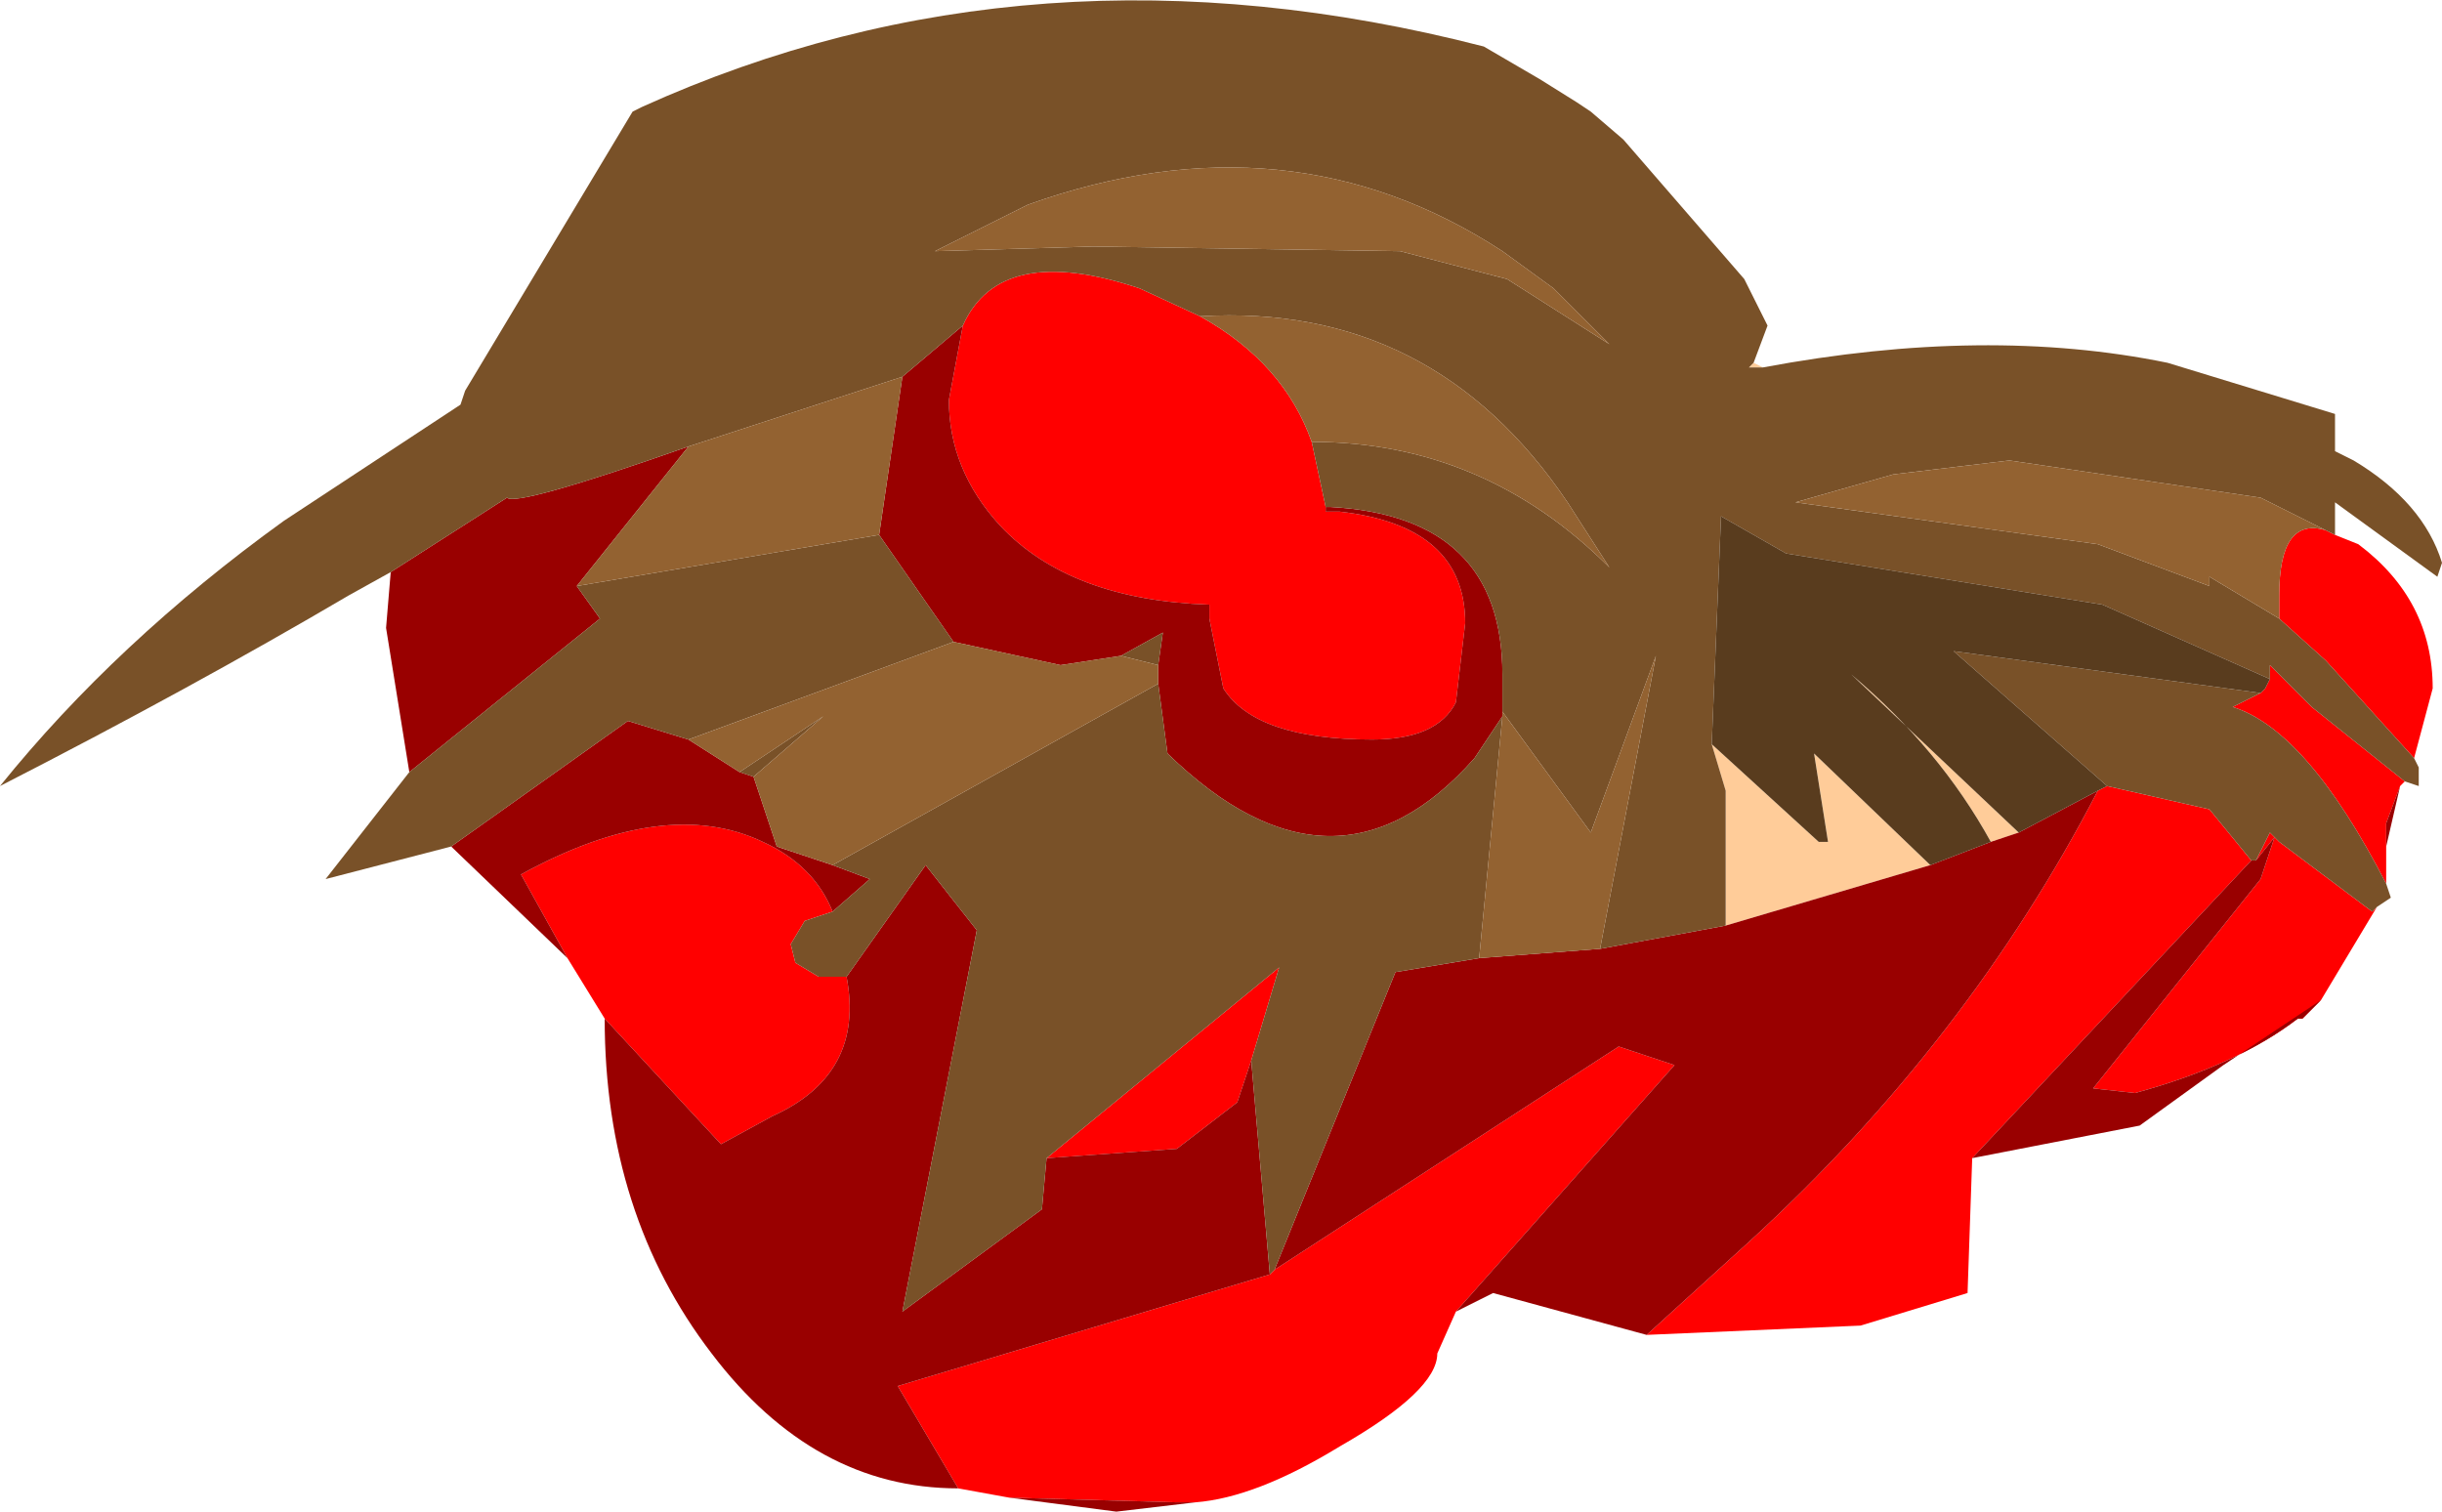 <?xml version="1.0" encoding="UTF-8" standalone="no"?>
<svg xmlns:ffdec="https://www.free-decompiler.com/flash" xmlns:xlink="http://www.w3.org/1999/xlink" ffdec:objectType="frame" height="16.25px" width="26.25px" xmlns="http://www.w3.org/2000/svg">
  <g transform="matrix(1.0, 0.0, 0.0, 1.0, 14.6, 8.15)">
    <use ffdec:characterId="2147" height="16.25" transform="matrix(1.0, 0.0, 0.0, 1.0, -14.6, -8.15)" width="26.25" xlink:href="#shape0"/>
  </g>
  <defs>
    <g id="shape0" transform="matrix(1.0, 0.0, 0.0, 1.0, 14.6, 8.15)">
      <path d="M3.95 1.8 L3.95 0.35 3.8 -0.15 4.95 0.9 5.05 0.9 4.9 -0.05 6.15 1.15 3.95 1.8 M4.35 -4.2 L4.2 -4.2 4.25 -4.25 4.35 -4.2 M7.1 0.8 L6.8 0.9 Q6.25 -0.1 5.3 -0.9 L7.1 0.8" fill="#ffcc99" fill-rule="evenodd" stroke="none"/>
      <path d="M-4.25 -4.65 Q-3.85 -5.55 -2.35 -5.05 L-1.7 -4.75 Q-0.8 -4.25 -0.5 -3.4 L-0.35 -2.7 -0.35 -2.65 -0.2 -2.65 Q1.15 -2.5 1.15 -1.45 L1.05 -0.6 Q0.85 -0.2 0.15 -0.2 -1.1 -0.2 -1.45 -0.75 L-1.6 -1.5 -1.6 -1.65 Q-3.1 -1.7 -3.85 -2.5 -4.4 -3.1 -4.4 -3.85 L-4.25 -4.65 M9.8 -0.85 L9.8 -1.0 10.25 -0.55 11.25 0.25 11.2 0.3 11.05 0.7 11.05 0.85 11.05 0.95 11.05 1.35 Q10.2 -0.3 9.4 -0.55 L9.7 -0.7 9.75 -0.75 9.8 -0.85 M11.35 0.0 L10.4 -1.05 9.9 -1.5 9.9 -1.75 Q9.9 -2.6 10.4 -2.45 L10.5 -2.4 10.75 -2.3 Q11.55 -1.7 11.55 -0.75 L11.35 0.0 M8.05 0.3 L9.15 0.55 9.6 1.1 6.6 4.3 6.55 5.75 5.4 6.1 3.1 6.2 4.2 5.2 Q6.55 3.05 7.95 0.35 L8.05 0.3 M9.65 1.1 L9.8 0.8 9.85 0.85 9.9 0.9 10.9 1.65 10.95 1.6 10.35 2.6 10.2 2.75 10.15 2.8 10.1 2.8 Q9.45 3.3 8.35 3.6 L7.9 3.55 9.7 1.3 9.8 1.0 9.85 0.85 9.65 1.1 M-0.9 5.5 L2.8 3.1 3.4 3.3 1.05 5.95 0.85 6.4 Q0.85 6.8 -0.2 7.4 -1.1 7.95 -1.75 8.0 L-1.95 8.0 -3.75 7.95 -4.3 7.85 -4.95 6.75 -0.95 5.55 -0.9 5.5 M-5.65 1.65 L-5.95 1.75 -6.1 2.0 -6.05 2.2 -5.8 2.35 -5.5 2.35 Q-5.3 3.4 -6.3 3.85 L-6.85 4.15 -8.1 2.8 -8.5 2.15 -9.0 1.25 Q-7.45 0.4 -6.4 0.9 -5.85 1.15 -5.65 1.65 M-3.35 4.3 L-0.85 2.25 -1.15 3.25 -1.3 3.7 -1.95 4.2 -3.35 4.3" fill="#ff0000" fill-rule="evenodd" stroke="none"/>
      <path d="M-10.4 -2.0 L-9.15 -2.8 Q-9.05 -2.7 -7.2 -3.35 L-8.4 -1.85 -8.15 -1.5 -10.2 0.15 -10.45 -1.4 -10.4 -2.0 M-4.9 -4.1 L-4.25 -4.65 -4.4 -3.85 Q-4.4 -3.1 -3.85 -2.5 -3.1 -1.7 -1.6 -1.65 L-1.6 -1.5 -1.45 -0.75 Q-1.1 -0.2 0.15 -0.2 0.85 -0.2 1.05 -0.6 L1.15 -1.45 Q1.15 -2.5 -0.2 -2.65 L-0.35 -2.65 -0.35 -2.7 -0.3 -2.7 Q1.55 -2.6 1.55 -0.9 L1.55 -0.5 1.55 -0.45 1.25 0.0 Q-0.25 1.7 -2.05 -0.05 L-2.15 -0.8 -2.15 -1.0 -2.1 -1.35 -2.55 -1.1 -3.2 -1.0 -4.35 -1.25 -5.15 -2.4 -4.9 -4.1 M2.6 2.05 L3.95 1.8 6.15 1.15 6.8 0.9 7.1 0.8 7.95 0.35 Q6.55 3.05 4.2 5.2 L3.1 6.2 1.45 5.75 1.05 5.95 3.4 3.3 2.8 3.1 -0.9 5.5 0.4 2.3 1.3 2.15 2.6 2.05 M11.05 0.95 L11.05 0.85 11.05 0.7 11.2 0.3 11.05 0.95 M9.6 1.1 L9.65 1.1 9.85 0.85 9.8 1.0 9.7 1.3 7.9 3.55 8.35 3.6 Q9.45 3.3 10.1 2.8 L10.15 2.8 10.2 2.75 10.35 2.6 9.3 3.3 8.4 3.95 6.6 4.3 9.6 1.1 M-0.95 5.55 L-4.95 6.75 -4.3 7.85 Q-5.85 7.85 -6.95 6.4 -8.1 4.9 -8.1 2.8 L-6.85 4.15 -6.3 3.85 Q-5.3 3.4 -5.5 2.35 L-4.65 1.15 -4.1 1.85 -4.9 5.95 -3.4 4.85 -3.35 4.3 -1.95 4.2 -1.3 3.7 -1.15 3.25 -0.95 5.55 M-3.75 7.95 L-1.95 8.0 -1.75 8.0 -2.6 8.1 -3.75 7.95 M-5.65 1.15 L-5.25 1.3 -5.65 1.65 Q-5.85 1.15 -6.4 0.9 -7.45 0.4 -9.0 1.25 L-8.5 2.15 -9.75 0.95 -7.85 -0.4 -7.2 -0.2 -6.65 0.15 -6.5 0.2 -6.25 0.95 -5.65 1.15" fill="#990000" fill-rule="evenodd" stroke="none"/>
      <path d="M-10.4 -2.0 L-10.85 -1.75 Q-12.55 -0.75 -14.6 0.3 -13.35 -1.25 -11.55 -2.55 L-9.65 -3.8 -9.6 -3.95 -7.8 -6.95 -7.7 -7.0 Q-3.5 -8.9 1.35 -7.65 L1.95 -7.3 2.35 -7.05 2.5 -6.95 2.85 -6.65 4.15 -5.15 4.4 -4.65 4.25 -4.25 4.2 -4.2 4.35 -4.2 Q6.75 -4.65 8.7 -4.25 L10.5 -3.7 10.5 -3.3 10.7 -3.2 Q11.45 -2.75 11.65 -2.1 L11.6 -1.95 10.5 -2.75 10.5 -2.4 10.4 -2.45 9.7 -2.8 7.0 -3.2 5.75 -3.05 4.7 -2.75 7.95 -2.3 9.15 -1.85 9.15 -1.95 9.9 -1.5 10.4 -1.05 11.35 0.0 11.4 0.1 11.4 0.3 11.25 0.25 10.25 -0.55 9.8 -1.0 9.8 -0.85 8.0 -1.65 4.6 -2.2 3.9 -2.6 3.8 -0.15 3.95 0.35 3.95 1.8 2.6 2.05 3.2 -1.1 2.5 0.8 1.55 -0.5 1.55 -0.9 Q1.55 -2.6 -0.3 -2.7 L-0.35 -2.7 -0.5 -3.4 Q1.35 -3.4 2.7 -2.05 L2.25 -2.75 Q0.8 -4.9 -1.7 -4.75 L-2.35 -5.05 Q-3.85 -5.55 -4.25 -4.65 L-4.9 -4.1 -7.2 -3.35 Q-9.05 -2.7 -9.15 -2.8 L-10.4 -2.0 M2.1 -5.05 L1.55 -5.45 Q-0.75 -6.95 -3.55 -5.95 L-4.55 -5.45 -2.85 -5.5 0.45 -5.45 1.6 -5.15 2.7 -4.45 2.1 -5.05 M9.7 -0.7 L9.4 -0.55 Q10.2 -0.3 11.05 1.35 L11.1 1.5 10.95 1.6 10.9 1.65 9.9 0.9 9.85 0.85 9.8 0.8 9.65 1.1 9.6 1.1 9.15 0.55 8.05 0.3 6.4 -1.15 9.7 -0.7 M-0.9 5.5 L-0.95 5.55 -1.15 3.25 -0.85 2.25 -3.35 4.3 -3.4 4.85 -4.9 5.95 -4.1 1.85 -4.65 1.15 -5.5 2.35 -5.8 2.35 -6.05 2.2 -6.1 2.0 -5.95 1.75 -5.65 1.65 -5.25 1.3 -5.65 1.15 -2.15 -0.8 -2.05 -0.05 Q-0.25 1.7 1.25 0.0 L1.55 -0.45 1.3 2.15 0.4 2.3 -0.9 5.5 M-10.2 0.15 L-8.15 -1.5 -8.4 -1.85 -5.15 -2.4 -4.35 -1.25 -7.2 -0.2 -7.85 -0.4 -9.75 0.95 -11.1 1.3 -10.2 0.15 M-6.65 0.15 L-5.75 -0.45 -6.5 0.2 -6.65 0.15 M-2.55 -1.1 L-2.1 -1.35 -2.15 -1.0 -2.55 -1.1" fill="#795128" fill-rule="evenodd" stroke="none"/>
      <path d="M-7.2 -3.35 L-4.9 -4.1 -5.15 -2.4 -8.4 -1.85 -7.2 -3.35 M-1.7 -4.75 Q0.8 -4.9 2.25 -2.75 L2.7 -2.05 Q1.35 -3.4 -0.5 -3.4 -0.8 -4.25 -1.7 -4.75 M1.55 -0.5 L2.5 0.8 3.2 -1.1 2.6 2.05 1.3 2.15 1.55 -0.45 1.55 -0.5 M9.9 -1.5 L9.15 -1.95 9.15 -1.85 7.95 -2.3 4.7 -2.75 5.75 -3.05 7.0 -3.2 9.7 -2.8 10.4 -2.45 Q9.9 -2.6 9.9 -1.75 L9.9 -1.5 M2.1 -5.05 L2.7 -4.45 1.6 -5.15 0.45 -5.45 -2.85 -5.5 -4.55 -5.45 -3.55 -5.95 Q-0.75 -6.95 1.55 -5.45 L2.1 -5.05 M-2.15 -0.8 L-5.65 1.15 -6.25 0.95 -6.5 0.2 -5.75 -0.45 -6.65 0.15 -7.2 -0.2 -4.35 -1.25 -3.2 -1.0 -2.55 -1.1 -2.15 -1.0 -2.15 -0.8" fill="#936231" fill-rule="evenodd" stroke="none"/>
      <path d="M3.8 -0.15 L3.9 -2.6 4.6 -2.2 8.0 -1.65 9.8 -0.85 9.75 -0.75 9.7 -0.7 6.4 -1.15 8.05 0.3 7.95 0.35 7.1 0.8 5.3 -0.9 Q6.25 -0.1 6.8 0.9 L6.15 1.15 4.9 -0.05 5.05 0.9 4.95 0.9 3.8 -0.15" fill="#593c1e" fill-rule="evenodd" stroke="none"/>
    </g>
  </defs>
</svg>
